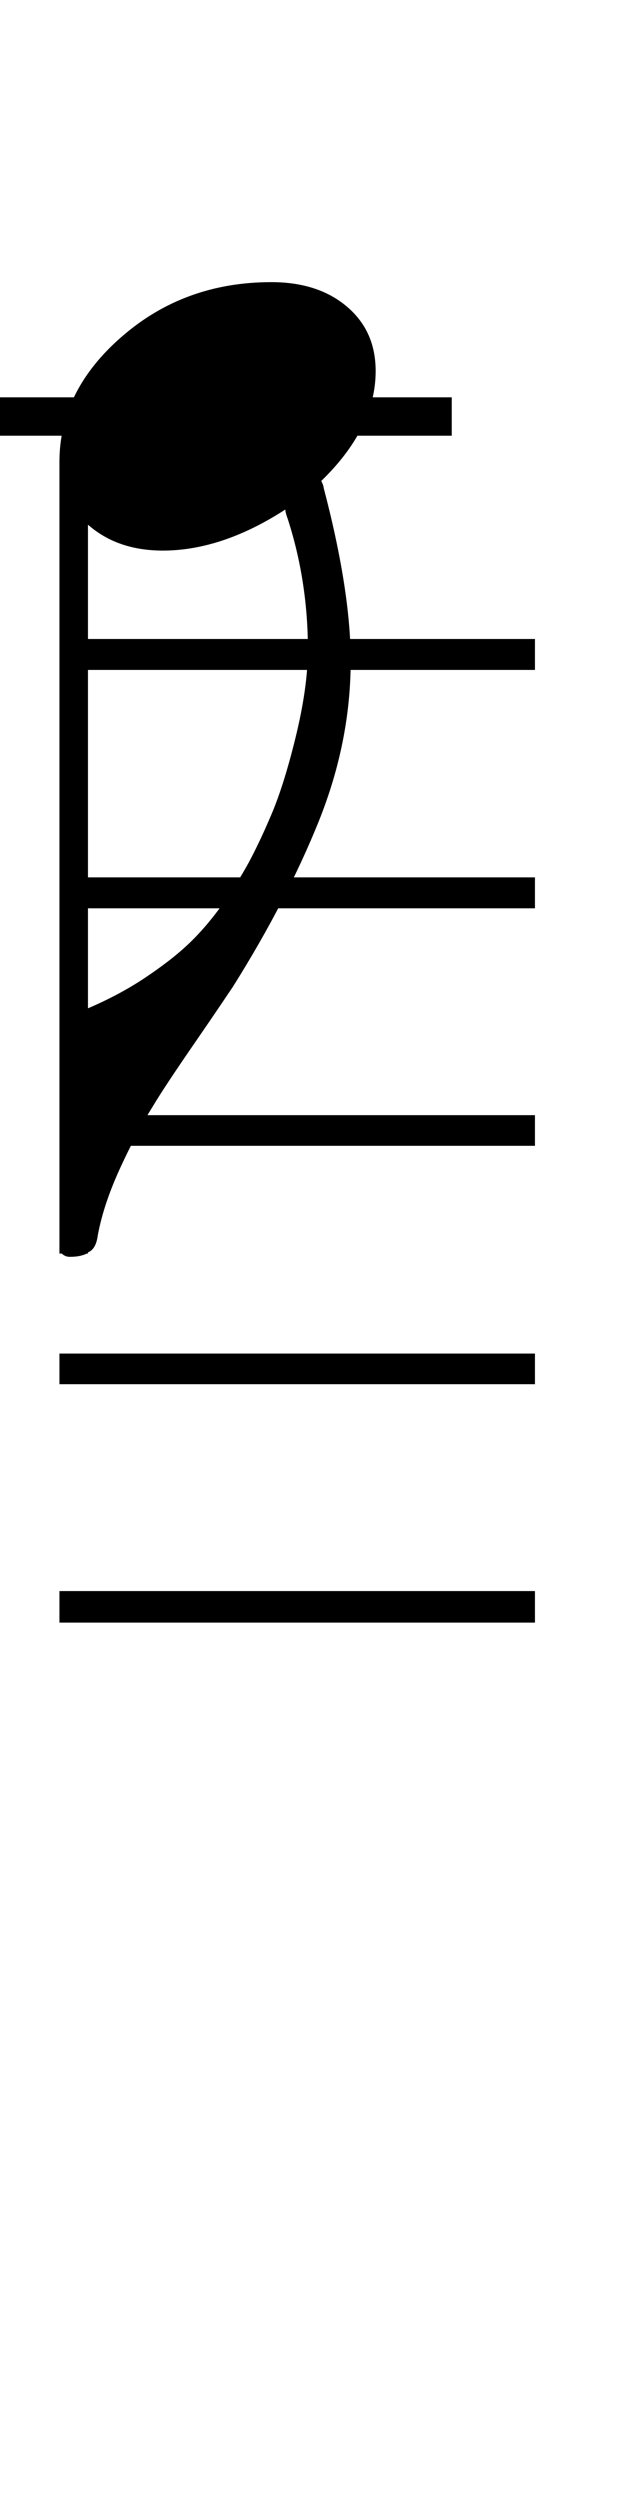<svg xmlns="http://www.w3.org/2000/svg" xmlns:xlink="http://www.w3.org/1999/xlink" height="84" width="20.996">
	<g transform="translate(2 2)">
		<path d="M13.20 12.64L13.20 11.35L-2.56 11.35L-2.56 12.64ZM0 13.52L0 40.12L0.08 40.12C0.16 40.20 0.25 40.23 0.35 40.23C0.57 40.23 0.76 40.20 0.92 40.12L0.96 40.12L0.96 40.08C1.14 40.01 1.25 39.82 1.29 39.51C1.42 38.80 1.68 38.03 2.06 37.21C2.44 36.39 2.80 35.72 3.12 35.21C3.43 34.69 3.92 33.96 4.56 33.03C5.21 32.09 5.63 31.46 5.84 31.15C7.04 29.24 8.00 27.39 8.72 25.61C9.44 23.82 9.80 22.02 9.80 20.20C9.80 18.65 9.50 16.71 8.89 14.39C8.89 14.34 8.86 14.26 8.81 14.16C10.03 12.98 10.64 11.74 10.64 10.47C10.64 9.57 10.32 8.85 9.67 8.30C9.02 7.75 8.17 7.48 7.13 7.48C5.18 7.48 3.50 8.09 2.10 9.31C0.70 10.52 0 11.93 0 13.52ZM0.96 31.88L0.96 15.63C1.62 16.21 2.46 16.50 3.48 16.50C4.80 16.50 6.18 16.04 7.60 15.12C7.60 15.17 7.62 15.27 7.68 15.43C8.13 16.82 8.36 18.29 8.36 19.82C8.36 20.67 8.22 21.66 7.94 22.80C7.66 23.94 7.37 24.84 7.07 25.51C6.84 26.05 6.60 26.55 6.37 26.98C6.13 27.42 5.84 27.88 5.49 28.38C5.14 28.87 4.76 29.32 4.35 29.71C3.94 30.10 3.44 30.48 2.87 30.86C2.30 31.24 1.66 31.58 0.96 31.88ZM16.00 20.51L16.00 19.47L0 19.47L0 20.51ZM16.00 28.52L16.00 27.48L0 27.48L0 28.52ZM0 51.46L0 52.52L16.00 52.52L16.00 51.46ZM16.00 36.50L16.00 35.47L0 35.47L0 36.50ZM0 43.48L0 44.51L16.00 44.51L16.00 43.48Z"/>
	</g>
</svg>